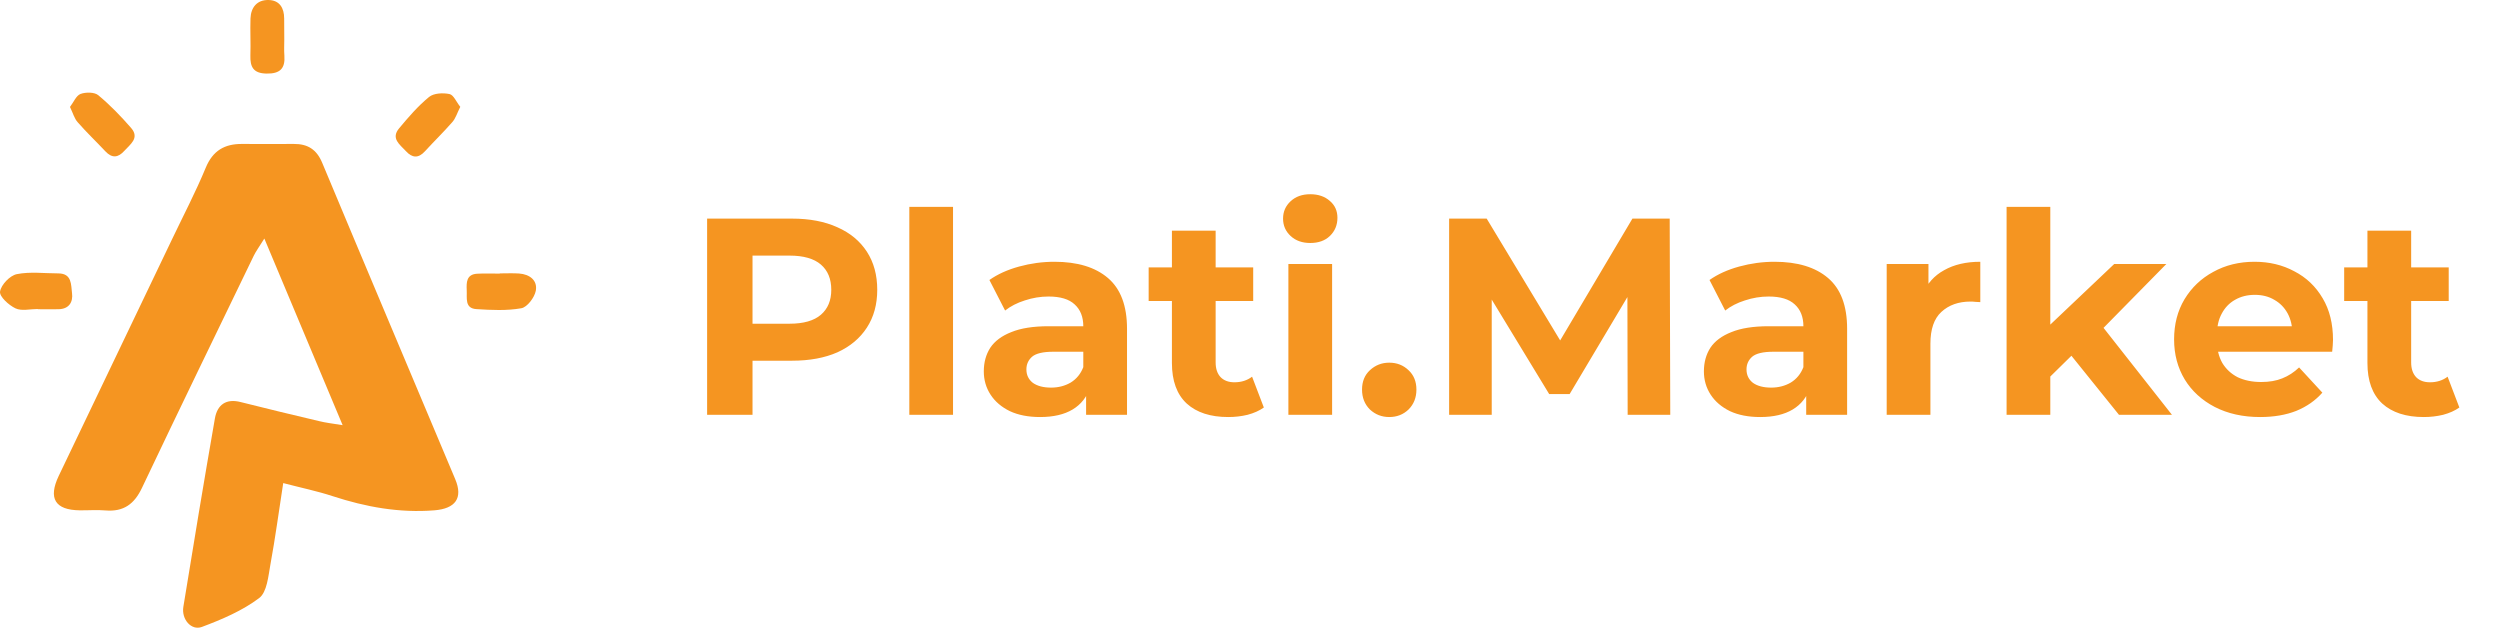 <svg width="223" height="56" viewBox="0 0 223 56" fill="none" xmlns="http://www.w3.org/2000/svg">
<path d="M63.075 37V19.5H70.65C72.217 19.5 73.567 19.758 74.7 20.275C75.833 20.775 76.708 21.5 77.325 22.45C77.942 23.4 78.25 24.533 78.25 25.85C78.25 27.15 77.942 28.275 77.325 29.225C76.708 30.175 75.833 30.908 74.7 31.425C73.567 31.925 72.217 32.175 70.65 32.175H65.325L67.125 30.35V37H63.075ZM67.125 30.8L65.325 28.875H70.425C71.675 28.875 72.608 28.608 73.225 28.075C73.842 27.542 74.15 26.8 74.15 25.85C74.15 24.883 73.842 24.133 73.225 23.6C72.608 23.067 71.675 22.8 70.425 22.8H65.325L67.125 20.875V30.8ZM81.111 37V18.45H85.01V37H81.111ZM96.88 37V34.375L96.63 33.8V29.1C96.63 28.267 96.372 27.617 95.855 27.15C95.355 26.683 94.58 26.45 93.53 26.45C92.813 26.45 92.105 26.567 91.405 26.8C90.722 27.017 90.138 27.317 89.655 27.7L88.255 24.975C88.988 24.458 89.872 24.058 90.905 23.775C91.938 23.492 92.988 23.35 94.055 23.35C96.105 23.35 97.697 23.833 98.83 24.8C99.963 25.767 100.53 27.275 100.53 29.325V37H96.88ZM92.78 37.2C91.73 37.2 90.83 37.025 90.08 36.675C89.33 36.308 88.755 35.817 88.355 35.2C87.955 34.583 87.755 33.892 87.755 33.125C87.755 32.325 87.947 31.625 88.33 31.025C88.73 30.425 89.355 29.958 90.205 29.625C91.055 29.275 92.163 29.1 93.53 29.1H97.105V31.375H93.955C93.038 31.375 92.405 31.525 92.055 31.825C91.722 32.125 91.555 32.5 91.555 32.95C91.555 33.45 91.747 33.85 92.13 34.15C92.53 34.433 93.072 34.575 93.755 34.575C94.405 34.575 94.988 34.425 95.505 34.125C96.022 33.808 96.397 33.35 96.63 32.75L97.23 34.55C96.947 35.417 96.43 36.075 95.68 36.525C94.93 36.975 93.963 37.2 92.78 37.2ZM109.56 37.2C107.976 37.2 106.743 36.8 105.86 36C104.976 35.183 104.535 33.975 104.535 32.375V20.575H108.435V32.325C108.435 32.892 108.585 33.333 108.885 33.65C109.185 33.95 109.593 34.1 110.11 34.1C110.726 34.1 111.251 33.933 111.685 33.6L112.735 36.35C112.335 36.633 111.851 36.85 111.285 37C110.735 37.133 110.16 37.2 109.56 37.2ZM102.46 26.85V23.85H111.785V26.85H102.46ZM114.924 37V23.55H118.824V37H114.924ZM116.874 21.675C116.157 21.675 115.574 21.467 115.124 21.05C114.674 20.633 114.449 20.117 114.449 19.5C114.449 18.883 114.674 18.367 115.124 17.95C115.574 17.533 116.157 17.325 116.874 17.325C117.591 17.325 118.174 17.525 118.624 17.925C119.074 18.308 119.299 18.808 119.299 19.425C119.299 20.075 119.074 20.617 118.624 21.05C118.191 21.467 117.607 21.675 116.874 21.675ZM123.919 37.2C123.252 37.2 122.677 36.975 122.194 36.525C121.727 36.058 121.494 35.467 121.494 34.75C121.494 34.033 121.727 33.458 122.194 33.025C122.677 32.575 123.252 32.35 123.919 32.35C124.602 32.35 125.177 32.575 125.644 33.025C126.11 33.458 126.344 34.033 126.344 34.75C126.344 35.467 126.11 36.058 125.644 36.525C125.177 36.975 124.602 37.2 123.919 37.2ZM129.262 37V19.5H132.612L140.062 31.85H138.287L145.612 19.5H148.937L148.987 37H145.187L145.162 25.325H145.862L140.012 35.15H138.187L132.212 25.325H133.062V37H129.262ZM161.113 37V34.375L160.863 33.8V29.1C160.863 28.267 160.605 27.617 160.088 27.15C159.588 26.683 158.813 26.45 157.763 26.45C157.047 26.45 156.338 26.567 155.638 26.8C154.955 27.017 154.372 27.317 153.888 27.7L152.488 24.975C153.222 24.458 154.105 24.058 155.138 23.775C156.172 23.492 157.222 23.35 158.288 23.35C160.338 23.35 161.93 23.833 163.063 24.8C164.197 25.767 164.763 27.275 164.763 29.325V37H161.113ZM157.013 37.2C155.963 37.2 155.063 37.025 154.313 36.675C153.563 36.308 152.988 35.817 152.588 35.2C152.188 34.583 151.988 33.892 151.988 33.125C151.988 32.325 152.18 31.625 152.563 31.025C152.963 30.425 153.588 29.958 154.438 29.625C155.288 29.275 156.397 29.1 157.763 29.1H161.338V31.375H158.188C157.272 31.375 156.638 31.525 156.288 31.825C155.955 32.125 155.788 32.5 155.788 32.95C155.788 33.45 155.98 33.85 156.363 34.15C156.763 34.433 157.305 34.575 157.988 34.575C158.638 34.575 159.222 34.425 159.738 34.125C160.255 33.808 160.63 33.35 160.863 32.75L161.463 34.55C161.18 35.417 160.663 36.075 159.913 36.525C159.163 36.975 158.197 37.2 157.013 37.2ZM168.293 37V23.55H172.018V27.35L171.493 26.25C171.893 25.3 172.535 24.583 173.418 24.1C174.301 23.6 175.376 23.35 176.643 23.35V26.95C176.476 26.933 176.326 26.925 176.193 26.925C176.06 26.908 175.918 26.9 175.768 26.9C174.701 26.9 173.835 27.208 173.168 27.825C172.518 28.425 172.193 29.367 172.193 30.65V37H168.293ZM182.212 34.25L182.312 29.5L188.587 23.55H193.237L187.212 29.675L185.187 31.325L182.212 34.25ZM178.987 37V18.45H182.887V37H178.987ZM189.012 37L184.462 31.35L186.912 28.325L193.737 37H189.012ZM201.604 37.2C200.071 37.2 198.721 36.9 197.554 36.3C196.404 35.7 195.512 34.883 194.879 33.85C194.246 32.8 193.929 31.608 193.929 30.275C193.929 28.925 194.237 27.733 194.854 26.7C195.487 25.65 196.346 24.833 197.429 24.25C198.512 23.65 199.737 23.35 201.104 23.35C202.421 23.35 203.604 23.633 204.654 24.2C205.721 24.75 206.562 25.55 207.179 26.6C207.796 27.633 208.104 28.875 208.104 30.325C208.104 30.475 208.096 30.65 208.079 30.85C208.062 31.033 208.046 31.208 208.029 31.375H197.104V29.1H205.979L204.479 29.775C204.479 29.075 204.337 28.467 204.054 27.95C203.771 27.433 203.379 27.033 202.879 26.75C202.379 26.45 201.796 26.3 201.129 26.3C200.462 26.3 199.871 26.45 199.354 26.75C198.854 27.033 198.462 27.442 198.179 27.975C197.896 28.492 197.754 29.108 197.754 29.825V30.425C197.754 31.158 197.912 31.808 198.229 32.375C198.562 32.925 199.021 33.35 199.604 33.65C200.204 33.933 200.904 34.075 201.704 34.075C202.421 34.075 203.046 33.967 203.579 33.75C204.129 33.533 204.629 33.208 205.079 32.775L207.154 35.025C206.537 35.725 205.762 36.267 204.829 36.65C203.896 37.017 202.821 37.2 201.604 37.2ZM216.2 37.2C214.617 37.2 213.384 36.8 212.5 36C211.617 35.183 211.175 33.975 211.175 32.375V20.575H215.075V32.325C215.075 32.892 215.225 33.333 215.525 33.65C215.825 33.95 216.234 34.1 216.75 34.1C217.367 34.1 217.892 33.933 218.325 33.6L219.375 36.35C218.975 36.633 218.492 36.85 217.925 37C217.375 37.133 216.8 37.2 216.2 37.2ZM209.1 26.85V23.85H218.425V26.85H209.1Z" fill="#F59521"/>
<path d="M30.563 37.925C28.19 32.261 25.961 26.951 23.579 21.278C23.11 22.034 22.832 22.407 22.632 22.818C19.302 29.707 15.954 36.585 12.672 43.502C11.983 44.966 11.027 45.665 9.41 45.531C8.644 45.464 7.869 45.531 7.104 45.521C4.913 45.492 4.282 44.459 5.238 42.45C8.606 35.418 11.974 28.386 15.341 21.354C16.355 19.23 17.456 17.126 18.355 14.954C18.986 13.433 20.039 12.83 21.589 12.84C23.129 12.849 24.669 12.849 26.21 12.84C27.444 12.83 28.247 13.328 28.745 14.533C32.677 23.947 36.657 33.342 40.608 42.747C41.316 44.431 40.627 45.368 38.752 45.521C35.624 45.77 32.629 45.224 29.673 44.258C28.314 43.809 26.908 43.522 25.263 43.091C24.87 45.626 24.555 47.989 24.124 50.333C23.933 51.386 23.818 52.821 23.119 53.347C21.617 54.476 19.8 55.251 18.011 55.921C17.064 56.275 16.174 55.241 16.355 54.132C17.264 48.525 18.192 42.928 19.168 37.332C19.379 36.107 20.163 35.523 21.483 35.868C23.818 36.461 26.152 37.016 28.496 37.571C29.042 37.705 29.596 37.772 30.563 37.925Z" fill="#F59521"/>
<path d="M3.363 27.563C2.693 27.563 1.928 27.764 1.383 27.506C0.78 27.219 -0.072 26.444 0.005 26.004C0.1 25.401 0.885 24.578 1.497 24.454C2.693 24.215 3.966 24.387 5.209 24.387C6.434 24.397 6.329 25.411 6.424 26.147C6.53 26.932 6.166 27.563 5.229 27.582C4.607 27.602 3.985 27.582 3.363 27.582C3.363 27.592 3.363 27.582 3.363 27.563Z" fill="#F59521"/>
<path d="M44.579 24.387C45.153 24.387 45.736 24.358 46.301 24.397C47.248 24.464 47.965 25.009 47.793 25.937C47.678 26.54 47.028 27.401 46.502 27.496C45.2 27.726 43.823 27.659 42.493 27.573C41.431 27.506 41.67 26.568 41.632 25.889C41.603 25.2 41.594 24.473 42.56 24.416C43.23 24.378 43.899 24.406 44.579 24.406C44.579 24.406 44.579 24.397 44.579 24.387Z" fill="#F59521"/>
<path d="M41.057 9.53C40.78 10.075 40.646 10.553 40.349 10.888C39.565 11.787 38.704 12.62 37.9 13.5C37.317 14.141 36.762 14.093 36.207 13.481C35.671 12.897 34.839 12.352 35.604 11.443C36.427 10.457 37.278 9.463 38.273 8.649C38.694 8.305 39.517 8.267 40.101 8.391C40.464 8.468 40.713 9.109 41.057 9.53Z" fill="#F59521"/>
<path d="M6.243 9.539C6.568 9.118 6.788 8.534 7.181 8.381C7.64 8.209 8.415 8.209 8.759 8.487C9.821 9.367 10.787 10.371 11.696 11.414C12.471 12.313 11.62 12.868 11.094 13.452C10.548 14.064 10.003 14.141 9.4 13.5C8.587 12.629 7.716 11.806 6.932 10.907C6.635 10.582 6.511 10.094 6.243 9.539Z" fill="#F59521"/>
<path d="M25.358 3.521C25.358 3.999 25.329 4.478 25.367 4.956C25.453 6.114 24.975 6.583 23.779 6.563C22.593 6.544 22.306 5.97 22.334 4.947C22.373 3.846 22.306 2.746 22.344 1.646C22.382 0.651 22.937 -0.019 23.951 0C24.937 0.02 25.348 0.708 25.348 1.656C25.348 2.277 25.348 2.899 25.358 3.521Z" fill="#F59521"/>
</svg>
